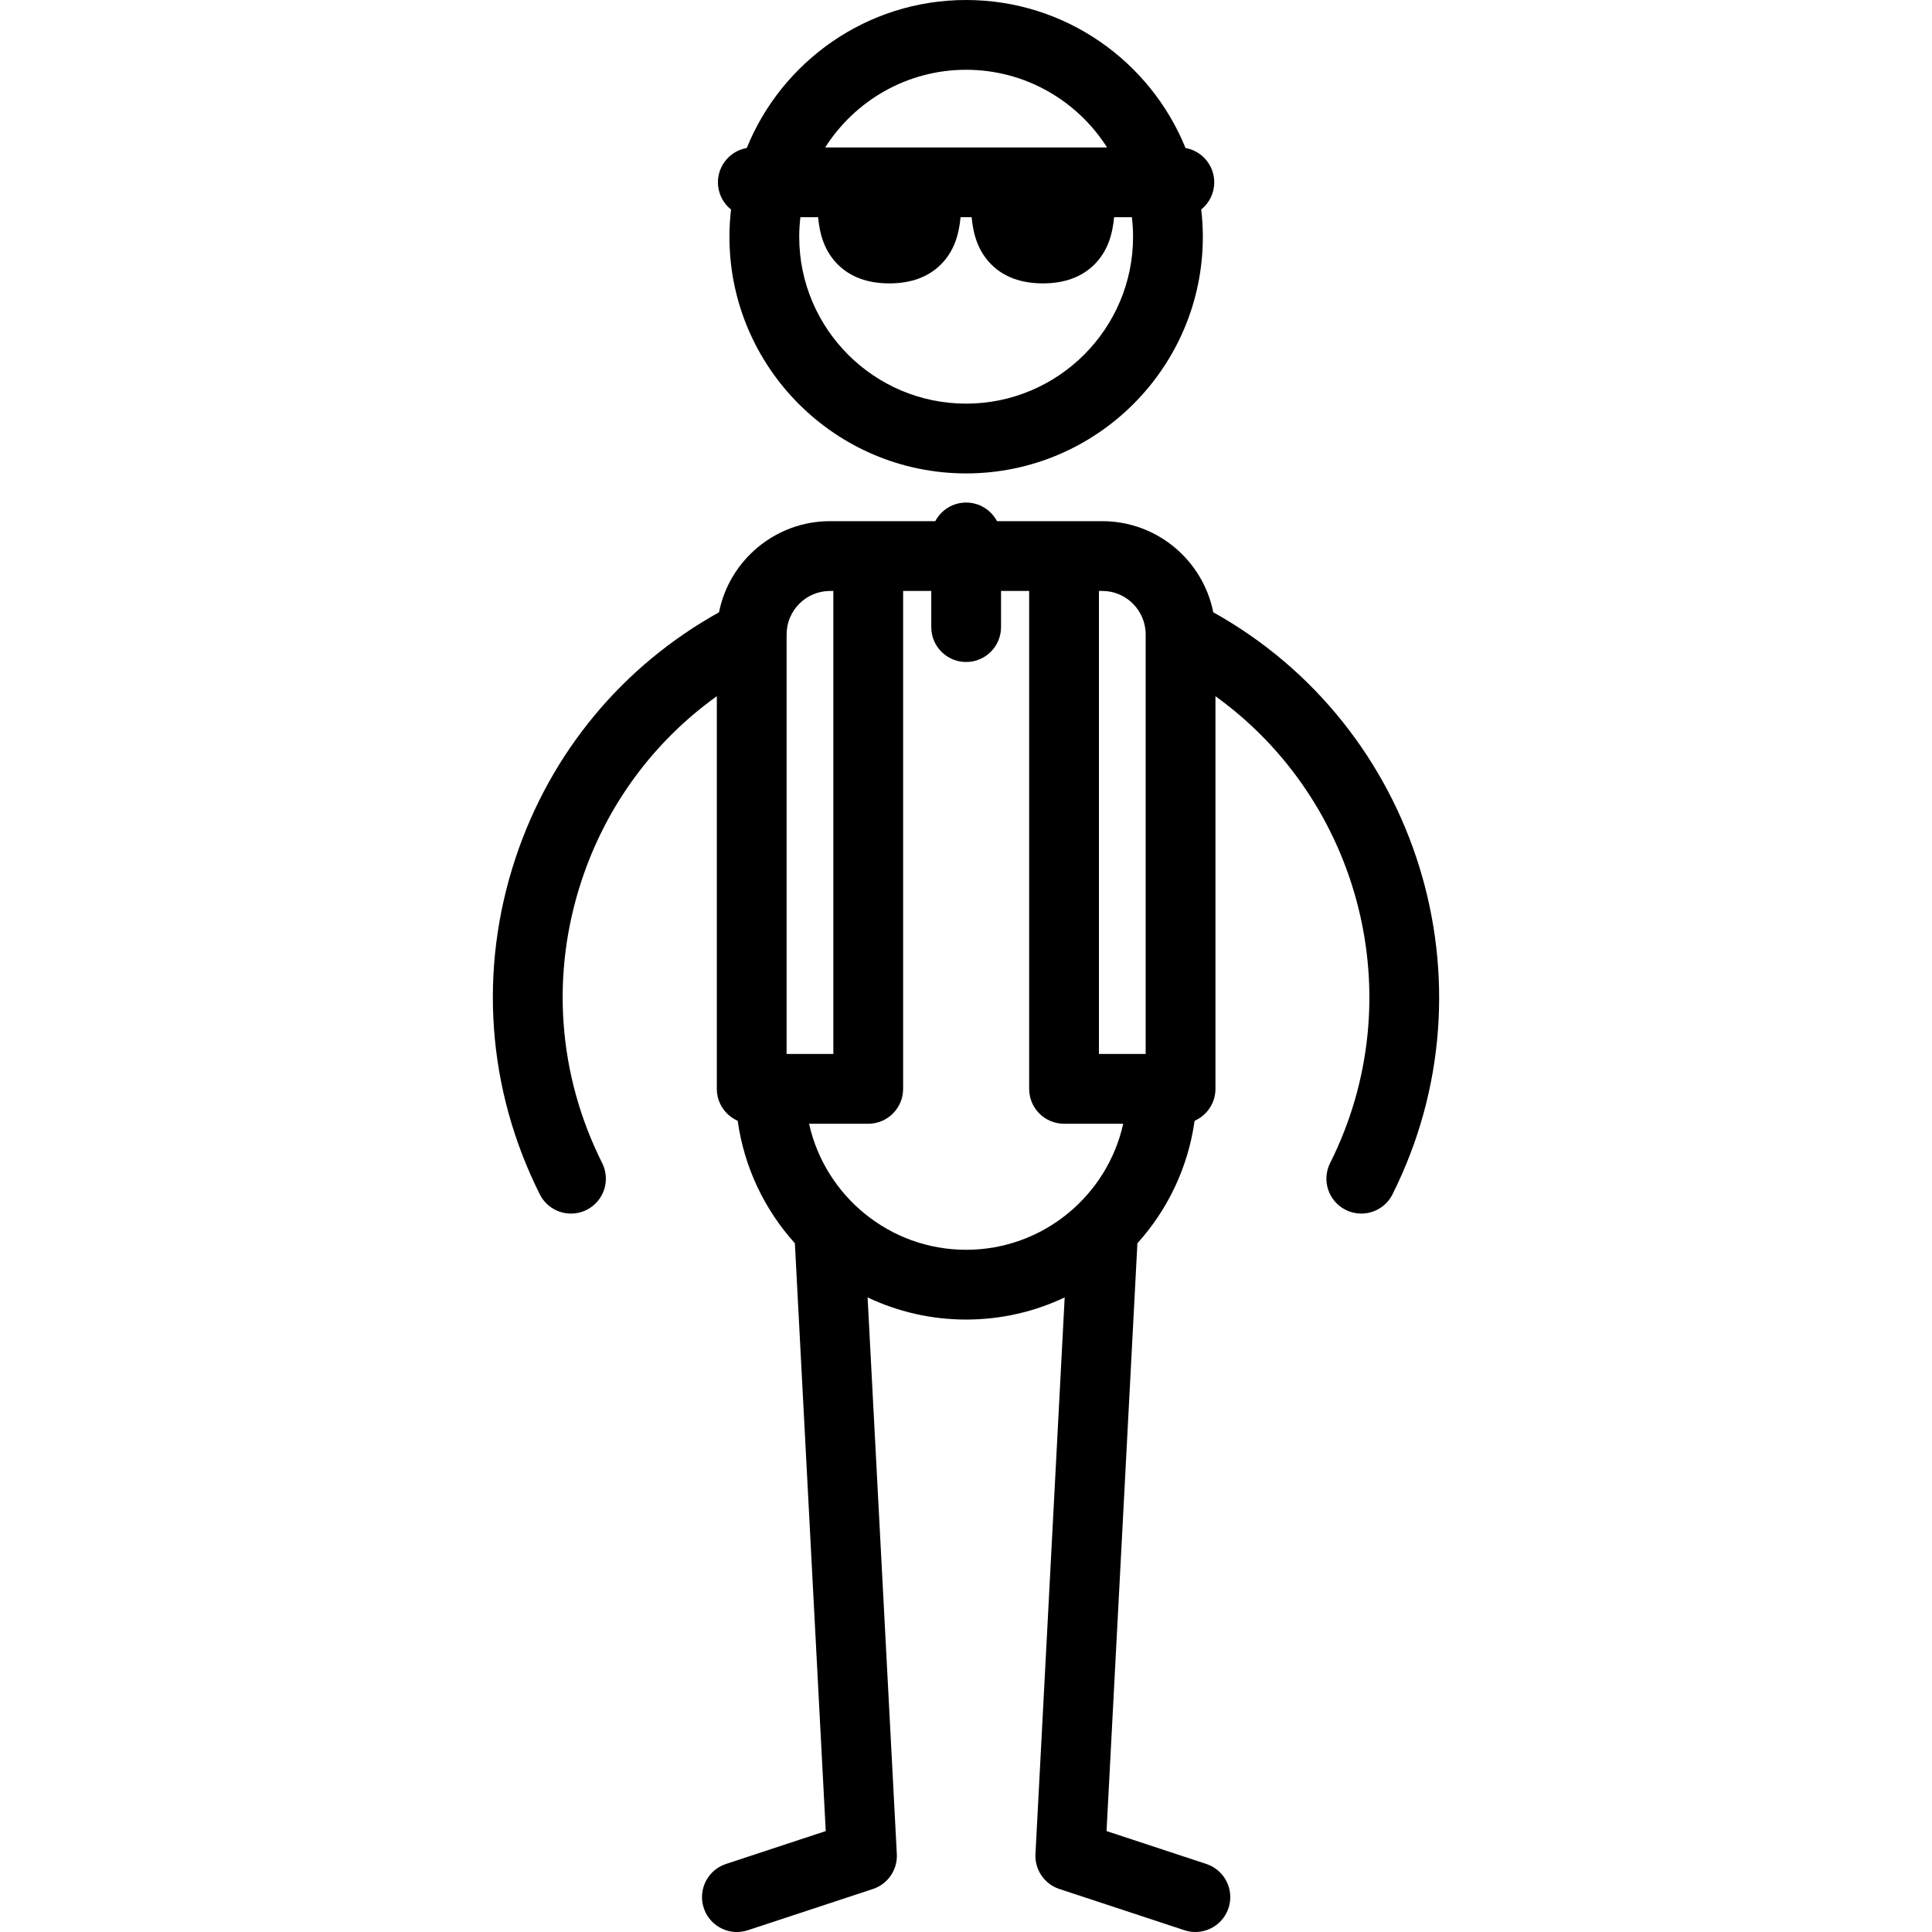 <?xml version="1.0" encoding="iso-8859-1"?>
<!-- Generator: Adobe Illustrator 19.0.0, SVG Export Plug-In . SVG Version: 6.00 Build 0)  -->
<svg version="1.1" id="Capa_1" xmlns="http://www.w3.org/2000/svg" xmlns:xlink="http://www.w3.org/1999/xlink" x="0px" y="0px"
	 viewBox="0 0 415.307 415.307" style="enable-background:new 0 0 415.307 415.307;" xml:space="preserve">
<g>
	<path d="M260.806,131.616c-2.219-11.153-12.078-19.586-23.873-19.586h-8.204h-14.415c-1.258-2.378-3.753-4-6.631-4
		s-5.373,1.622-6.631,4h-14.416h-8.203c-11.797,0-21.658,8.437-23.874,19.592c-20.754,11.546-36.213,30.162-43.743,52.842
		c-7.969,24-6.115,49.666,5.221,72.271c1.315,2.624,3.962,4.14,6.71,4.14c1.13,0,2.277-0.256,3.356-0.797
		c3.702-1.856,5.198-6.363,3.342-10.066c-9.539-19.024-11.1-40.624-4.394-60.82c5.357-16.133,15.488-29.816,29.039-39.537v84.408
		c0,3.069,1.846,5.704,4.486,6.865c1.398,10.043,5.805,19.135,12.292,26.324l6.635,126.359l-21.447,7.071
		c-3.934,1.297-6.071,5.538-4.774,9.472c1.04,3.154,3.973,5.153,7.122,5.153c0.778,0,1.569-0.122,2.35-0.379l26.889-8.865
		c3.213-1.06,5.318-4.138,5.141-7.516L186.5,278.893c6.428,3.05,13.609,4.763,21.183,4.763c7.575,0,14.755-1.713,21.183-4.763
		l-6.282,119.653c-0.178,3.378,1.928,6.457,5.141,7.516l26.889,8.865c0.78,0.257,1.571,0.379,2.35,0.379
		c3.149,0,6.082-2,7.122-5.153c1.297-3.934-0.841-8.174-4.774-9.472l-21.447-7.071l6.634-126.358
		c6.487-7.189,10.896-16.281,12.293-26.325c2.64-1.161,4.486-3.796,4.486-6.865v-84.4c31.182,22.443,42.405,64.93,24.646,100.349
		c-1.856,3.703-0.36,8.209,3.343,10.066c1.078,0.541,2.226,0.797,3.355,0.797c2.748,0,5.395-1.516,6.71-4.14
		C322.105,211.315,304.776,156.106,260.806,131.616z M246.276,136.374v90.189h-10.047V127.03h0.704
		C242.084,127.03,246.276,131.222,246.276,136.374z M179.136,127.03v99.533H169.09v-90.189c0-5.152,4.191-9.343,9.343-9.343H179.136
		z M173.919,241.563h12.718c4.143,0,7.5-3.358,7.5-7.5V127.03h6.047v7.774c0,4.142,3.357,7.5,7.5,7.5s7.5-3.358,7.5-7.5v-7.774
		h6.046v107.033c0,4.142,3.357,7.5,7.5,7.5h12.719c-3.437,15.479-17.266,27.093-33.764,27.093S177.355,257.042,173.919,241.563z"/>
	<path d="M157.146,45.045c-0.221,1.92-0.346,3.868-0.346,5.846c0,28.052,22.822,50.875,50.875,50.875
		c28.062,0,50.891-22.822,50.891-50.875c0-1.983-0.126-3.936-0.348-5.86c1.706-1.375,2.799-3.479,2.799-5.84
		c0-3.689-2.665-6.749-6.174-7.376C247.279,13.181,228.993,0,207.675,0c-21.31,0-39.589,13.179-47.152,31.813
		c-3.519,0.618-6.195,3.683-6.195,7.379C154.329,41.562,155.43,43.671,157.146,45.045z M237.976,31.692h-60.588
		C183.758,21.669,194.95,15,207.675,15C220.406,15,231.602,21.669,237.976,31.692z M243.566,50.892
		c0,19.781-16.101,35.875-35.891,35.875c-19.781,0-35.875-16.093-35.875-35.875c0-1.421,0.092-2.821,0.254-4.2h3.807
		c0.353,3.731,1.361,7.277,4.224,10.149c2.696,2.705,6.427,4.076,11.089,4.076s8.393-1.372,11.088-4.076
		c2.863-2.873,3.871-6.418,4.224-10.149h2.38c0.353,3.731,1.361,7.277,4.224,10.149c2.695,2.705,6.426,4.076,11.088,4.076
		s8.393-1.372,11.089-4.076c2.863-2.873,3.871-6.418,4.224-10.149h3.822C243.473,48.071,243.566,49.47,243.566,50.892z"/>
</g>
<g>
</g>
<g>
</g>
<g>
</g>
<g>
</g>
<g>
</g>
<g>
</g>
<g>
</g>
<g>
</g>
<g>
</g>
<g>
</g>
<g>
</g>
<g>
</g>
<g>
</g>
<g>
</g>
<g>
</g>
</svg>
